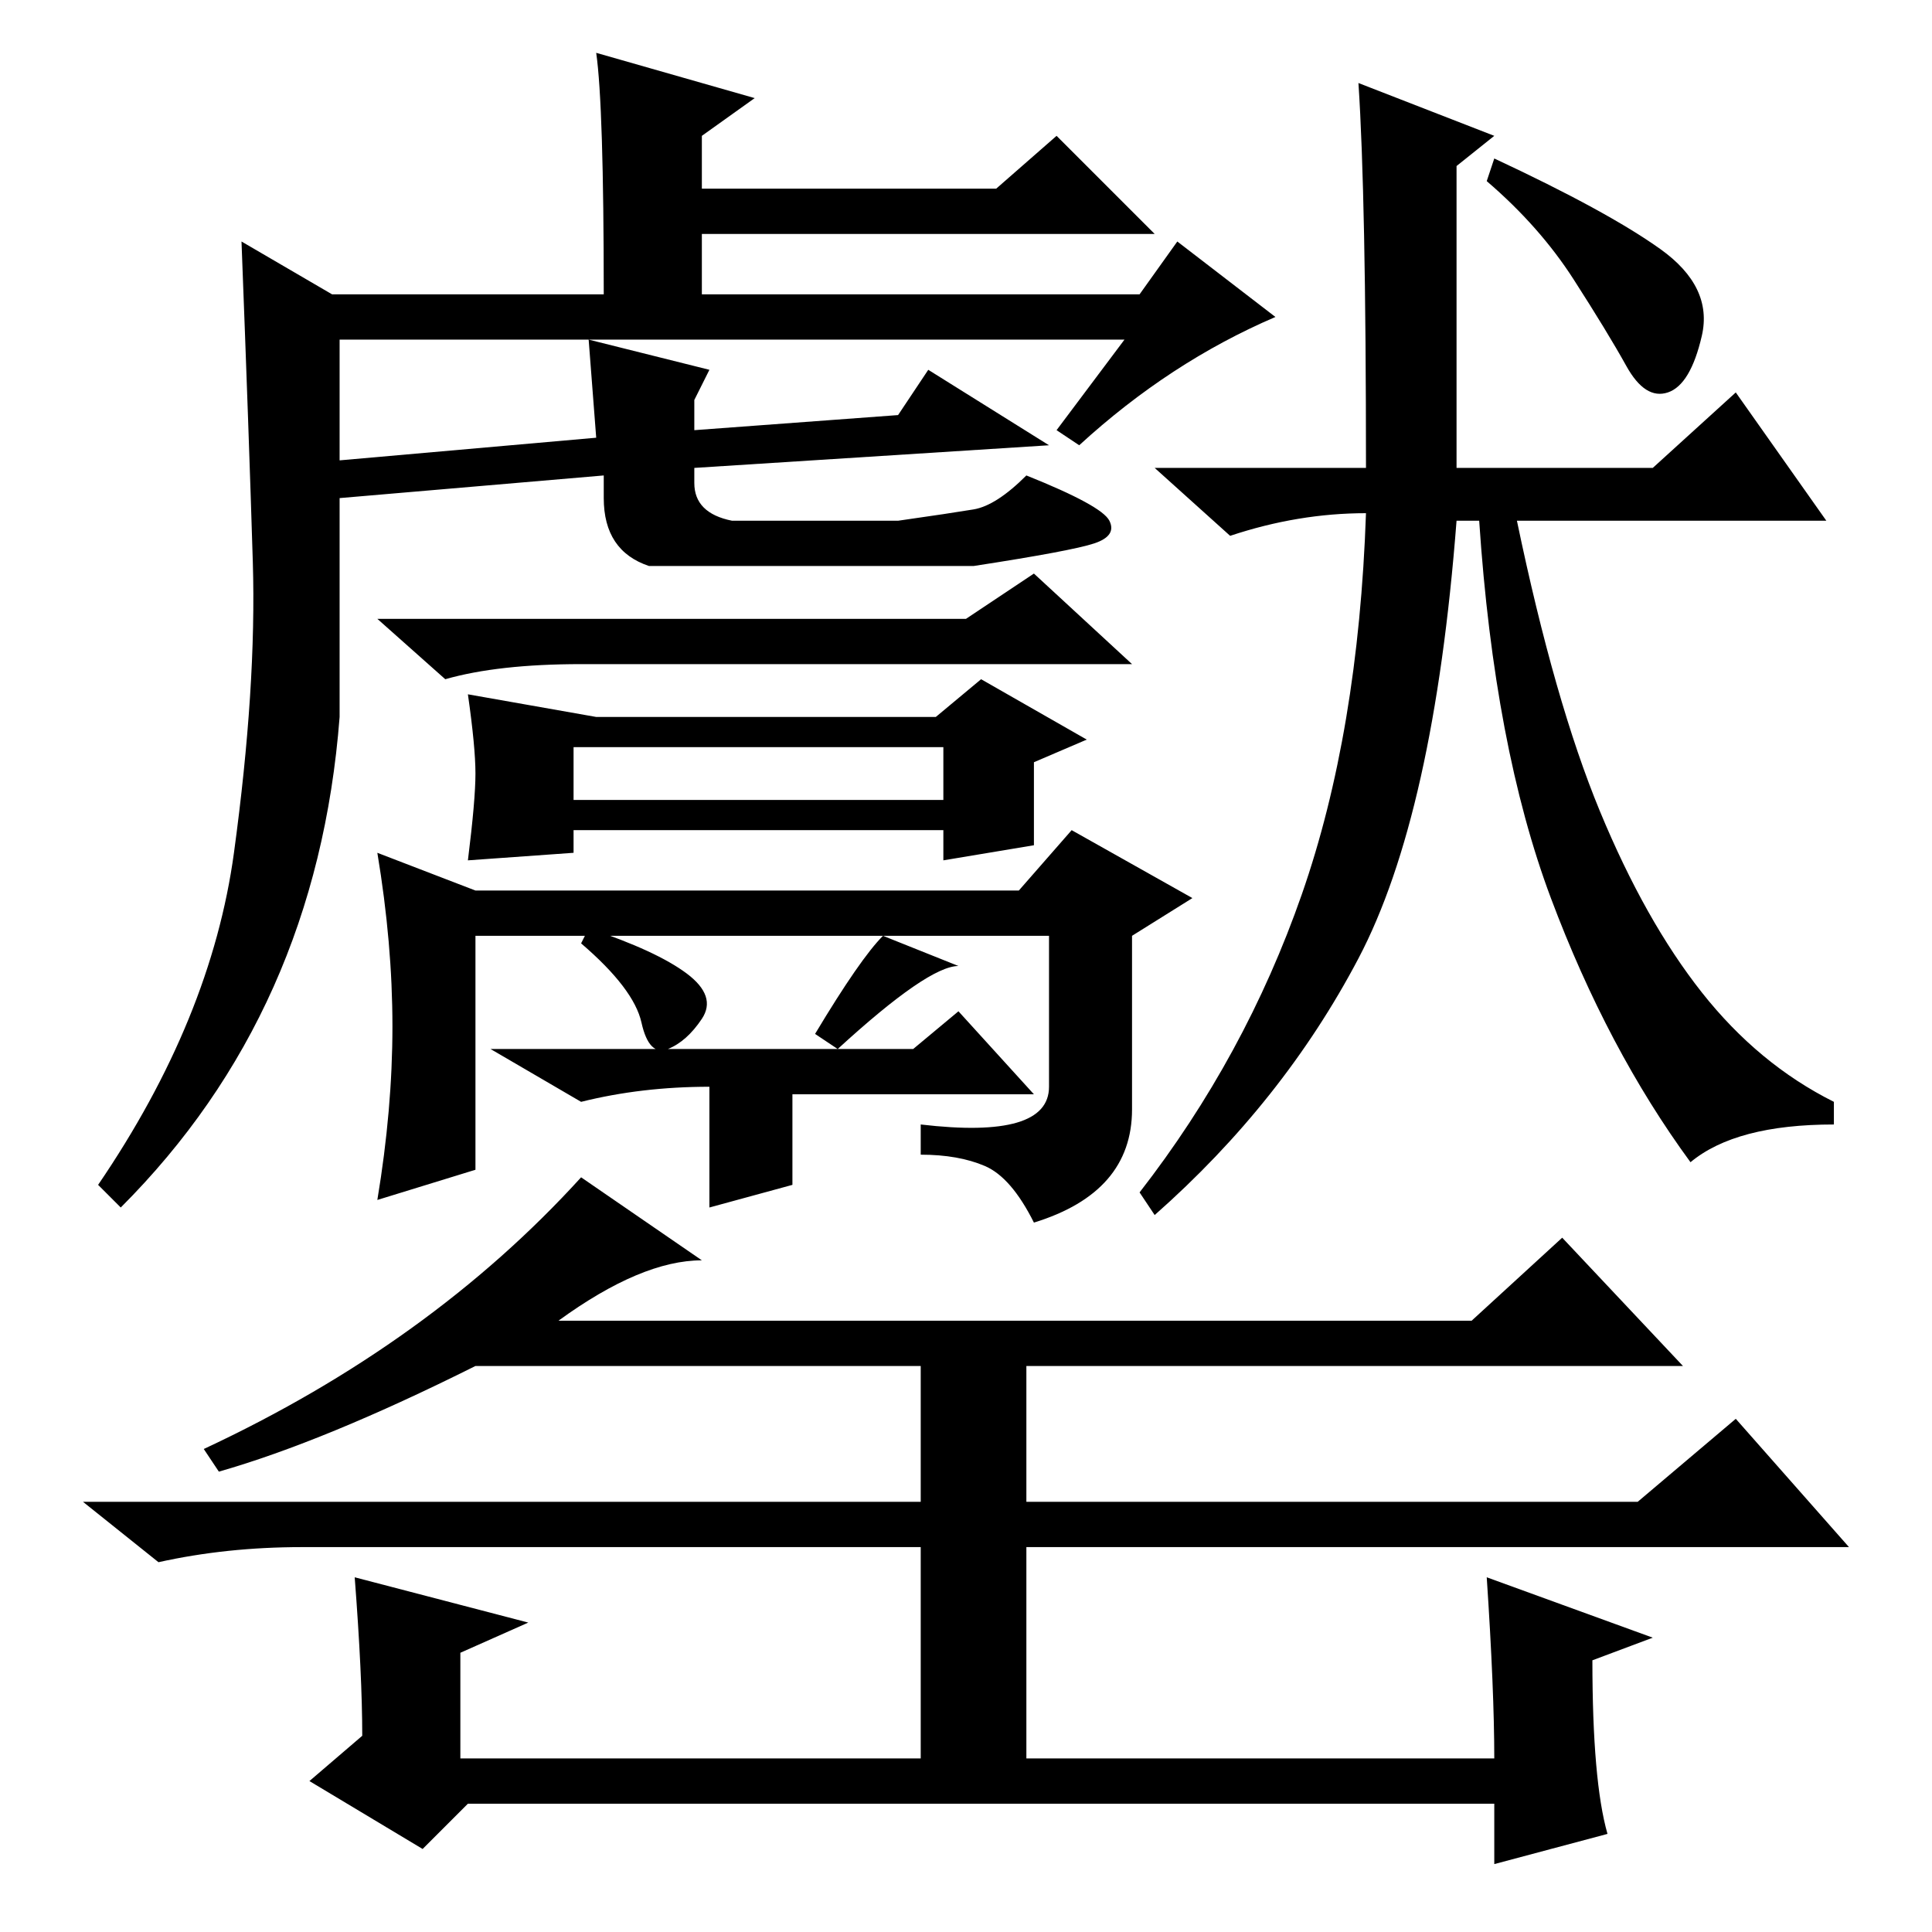 <?xml version="1.0" standalone="no"?>
<!DOCTYPE svg PUBLIC "-//W3C//DTD SVG 1.1//EN" "http://www.w3.org/Graphics/SVG/1.1/DTD/svg11.dtd" >
<svg xmlns="http://www.w3.org/2000/svg" xmlns:xlink="http://www.w3.org/1999/xlink" version="1.1" viewBox="0 -36 256 256">
  <g transform="matrix(1 0 0 -1 0 220)">
   <path fill="currentColor"
d="M93 89q-8 0 -19 -8h121l12 11l16 -17h-87v-18h81l13 11l15 -17h-109v-28h62q0 9 -1 24l22 -8l-8 -3q0 -16 2 -23l-15 -4v8h-136l-6 -6l-15 9l7 6q0 8 -1 21l23 -6l-9 -4v-14h61v28h-82q-10 0 -19 -2l-10 8h111v18h-59q-20 -10 -34 -14l-2 3q30 14 50 36zM79 249l21 -6
l-7 -5v-7h39l8 7l13 -13h-60v-8h58l5 7l13 -10q-14 -6 -26 -17l-3 2l9 12h-104v-16l34 3l-1 13l16 -4l-2 -4v-4l27 2l4 6l16 -10l-47 -3v-2q0 -4 5 -5h22q7 1 10 1.5t7 4.5q10 -4 11 -6t-2 -3t-16 -3h-43q-6 2 -6 9v3l-35 -3v-29q-3 -39 -29 -65l-3 3q15 22 18 44t2.5 38.5
t-1.5 42.5l12 -7h36q0 25 -1 32zM128 174l9 6l13 -12h-73q-11 0 -18 -2l-9 8h78zM137 144l-12 -2v4h-49v-3l-14 -1q1 8 1 11.5t-1 10.5l17 -3h45l6 5l14 -8l-7 -3v-11zM76 150h49v7h-49v-7zM63 132v-31l-13 -4q2 12 2 23t-2 23l13 -5h72l7 8l16 -9l-8 -5v-23q0 -11 -13 -15
q-3 6 -6.5 7.5t-8.5 1.5v4q17 -2 17 5v20h-76zM105 99l-11 -3v16q-9 0 -17 -2l-12 7h56l6 5l10 -11h-32v-12zM198 235q15 -7 22 -12t5.5 -11.5t-4.5 -7.5t-5.5 3.5t-7 11.5t-11.5 13zM180 245l18 -7l-5 -4v-40h26l11 10l12 -17h-41q5 -24 11 -38.5t13.5 -24t17.5 -14.5v-3
q-13 0 -19 -5q-11 15 -18.5 35t-9.5 50h-3q-3 -39 -13 -58t-27 -34l-2 3q14 18 21.5 39.5t8.5 50.5q-9 0 -18 -3l-10 9h28q0 36 -1 51zM108 119q6 10 9 13l10 -4q-4 0 -16 -11zM91 127q4 -3 2 -6t-4.5 -4t-3.5 3.5t-8 10.5l1 2q9 -3 13 -6z" />
  </g>

</svg>
